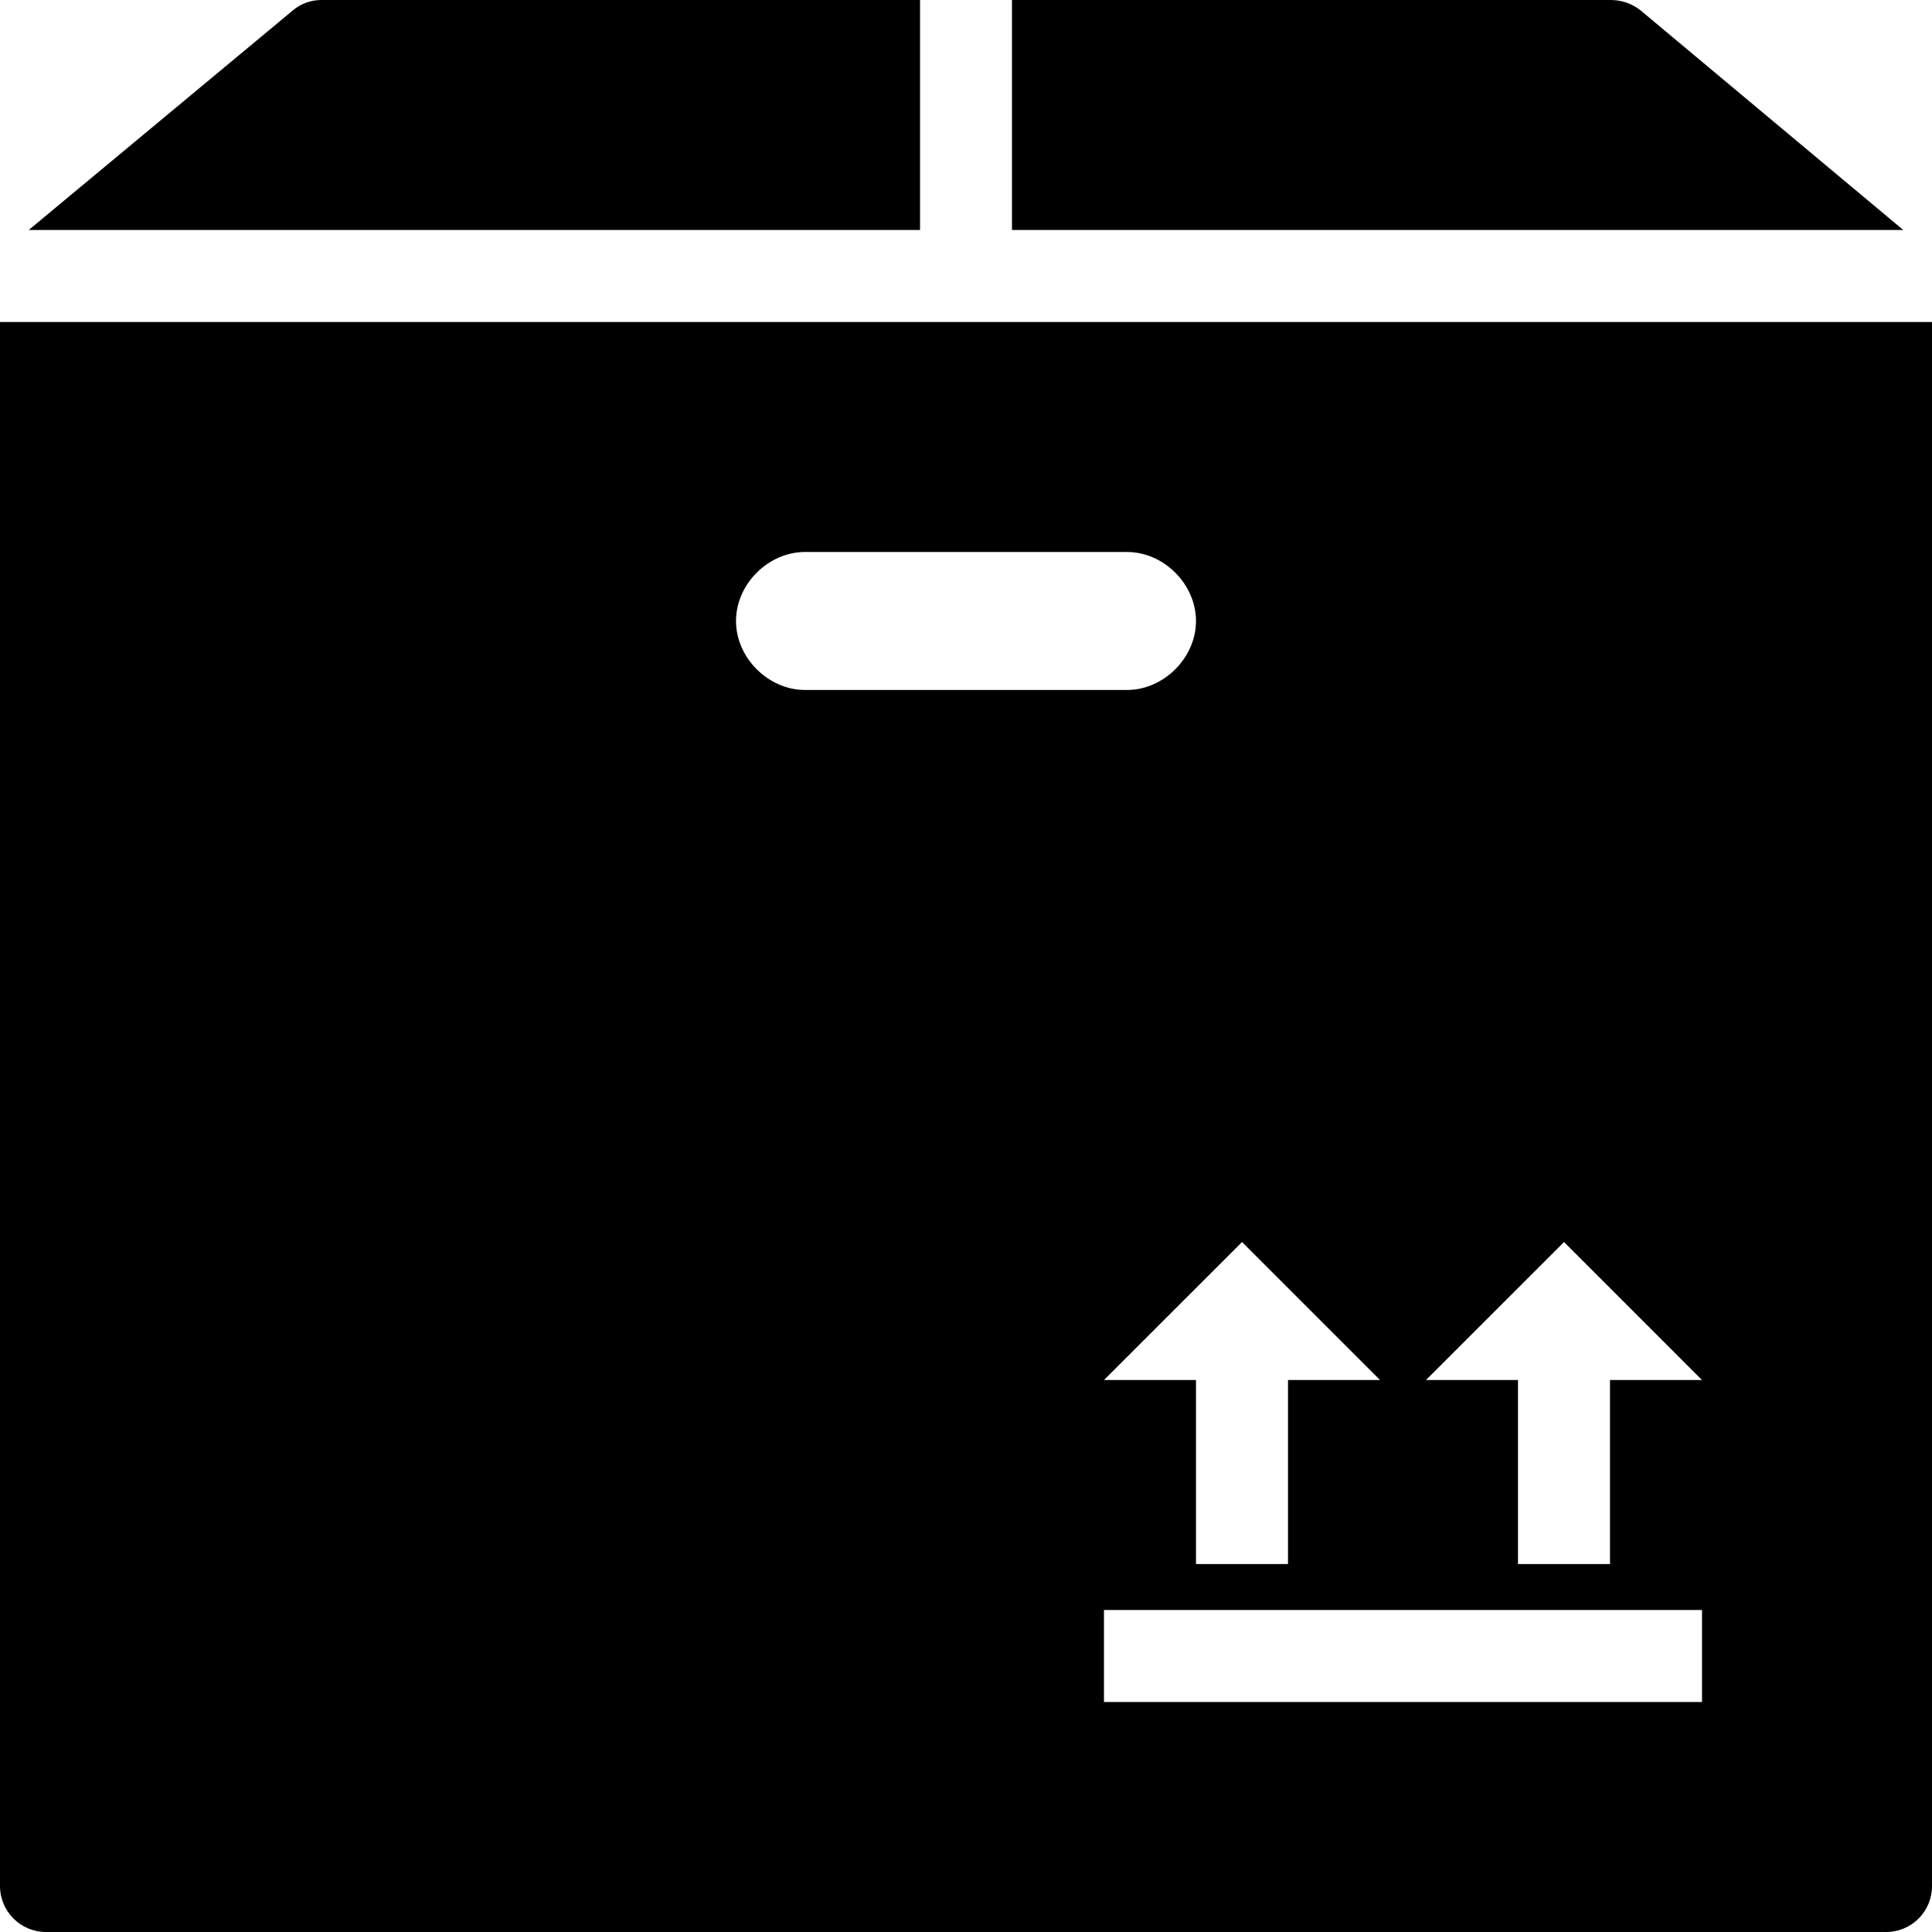 <?xml version="1.0" standalone="no"?><!-- Generator: Gravit.io --><svg xmlns="http://www.w3.org/2000/svg" xmlns:xlink="http://www.w3.org/1999/xlink" style="isolation:isolate" viewBox="-72 106 24 24" width="24" height="24"><path d=" M -68 106 C -68.13 105.998 -68.257 106.042 -68.357 106.125 L -71.643 108.857 L -60.571 108.857 L -60.571 106 L -68 106 Z  M -59.429 106 L -59.429 108.857 L -48.357 108.857 L -51.625 106.125 C -51.732 106.042 -51.864 105.998 -52 106 L -59.429 106 Z  M -72 110 L -72 129.429 C -72 129.744 -71.744 130 -71.429 130 L -48.571 130 C -48.254 130 -48 129.746 -48 129.429 L -48 110 L -72 110 Z  M -62 112.857 L -58 112.857 C -57.543 112.857 -57.143 113.257 -57.143 113.714 C -57.143 114.171 -57.543 114.571 -58 114.571 L -62 114.571 C -62.457 114.571 -62.857 114.171 -62.857 113.714 C -62.857 113.257 -62.457 112.857 -62 112.857 Z  M -56.571 121.429 L -54.857 123.143 L -56 123.143 L -56 125.429 L -57.143 125.429 L -57.143 123.143 L -58.286 123.143 L -56.571 121.429 Z  M -52.571 121.429 L -50.857 123.143 L -52 123.143 L -52 125.429 L -53.143 125.429 L -53.143 123.143 L -54.286 123.143 L -52.571 121.429 Z  M -58.286 126 L -50.857 126 L -50.857 127.143 L -58.286 127.143 L -58.286 126 Z " /></svg>